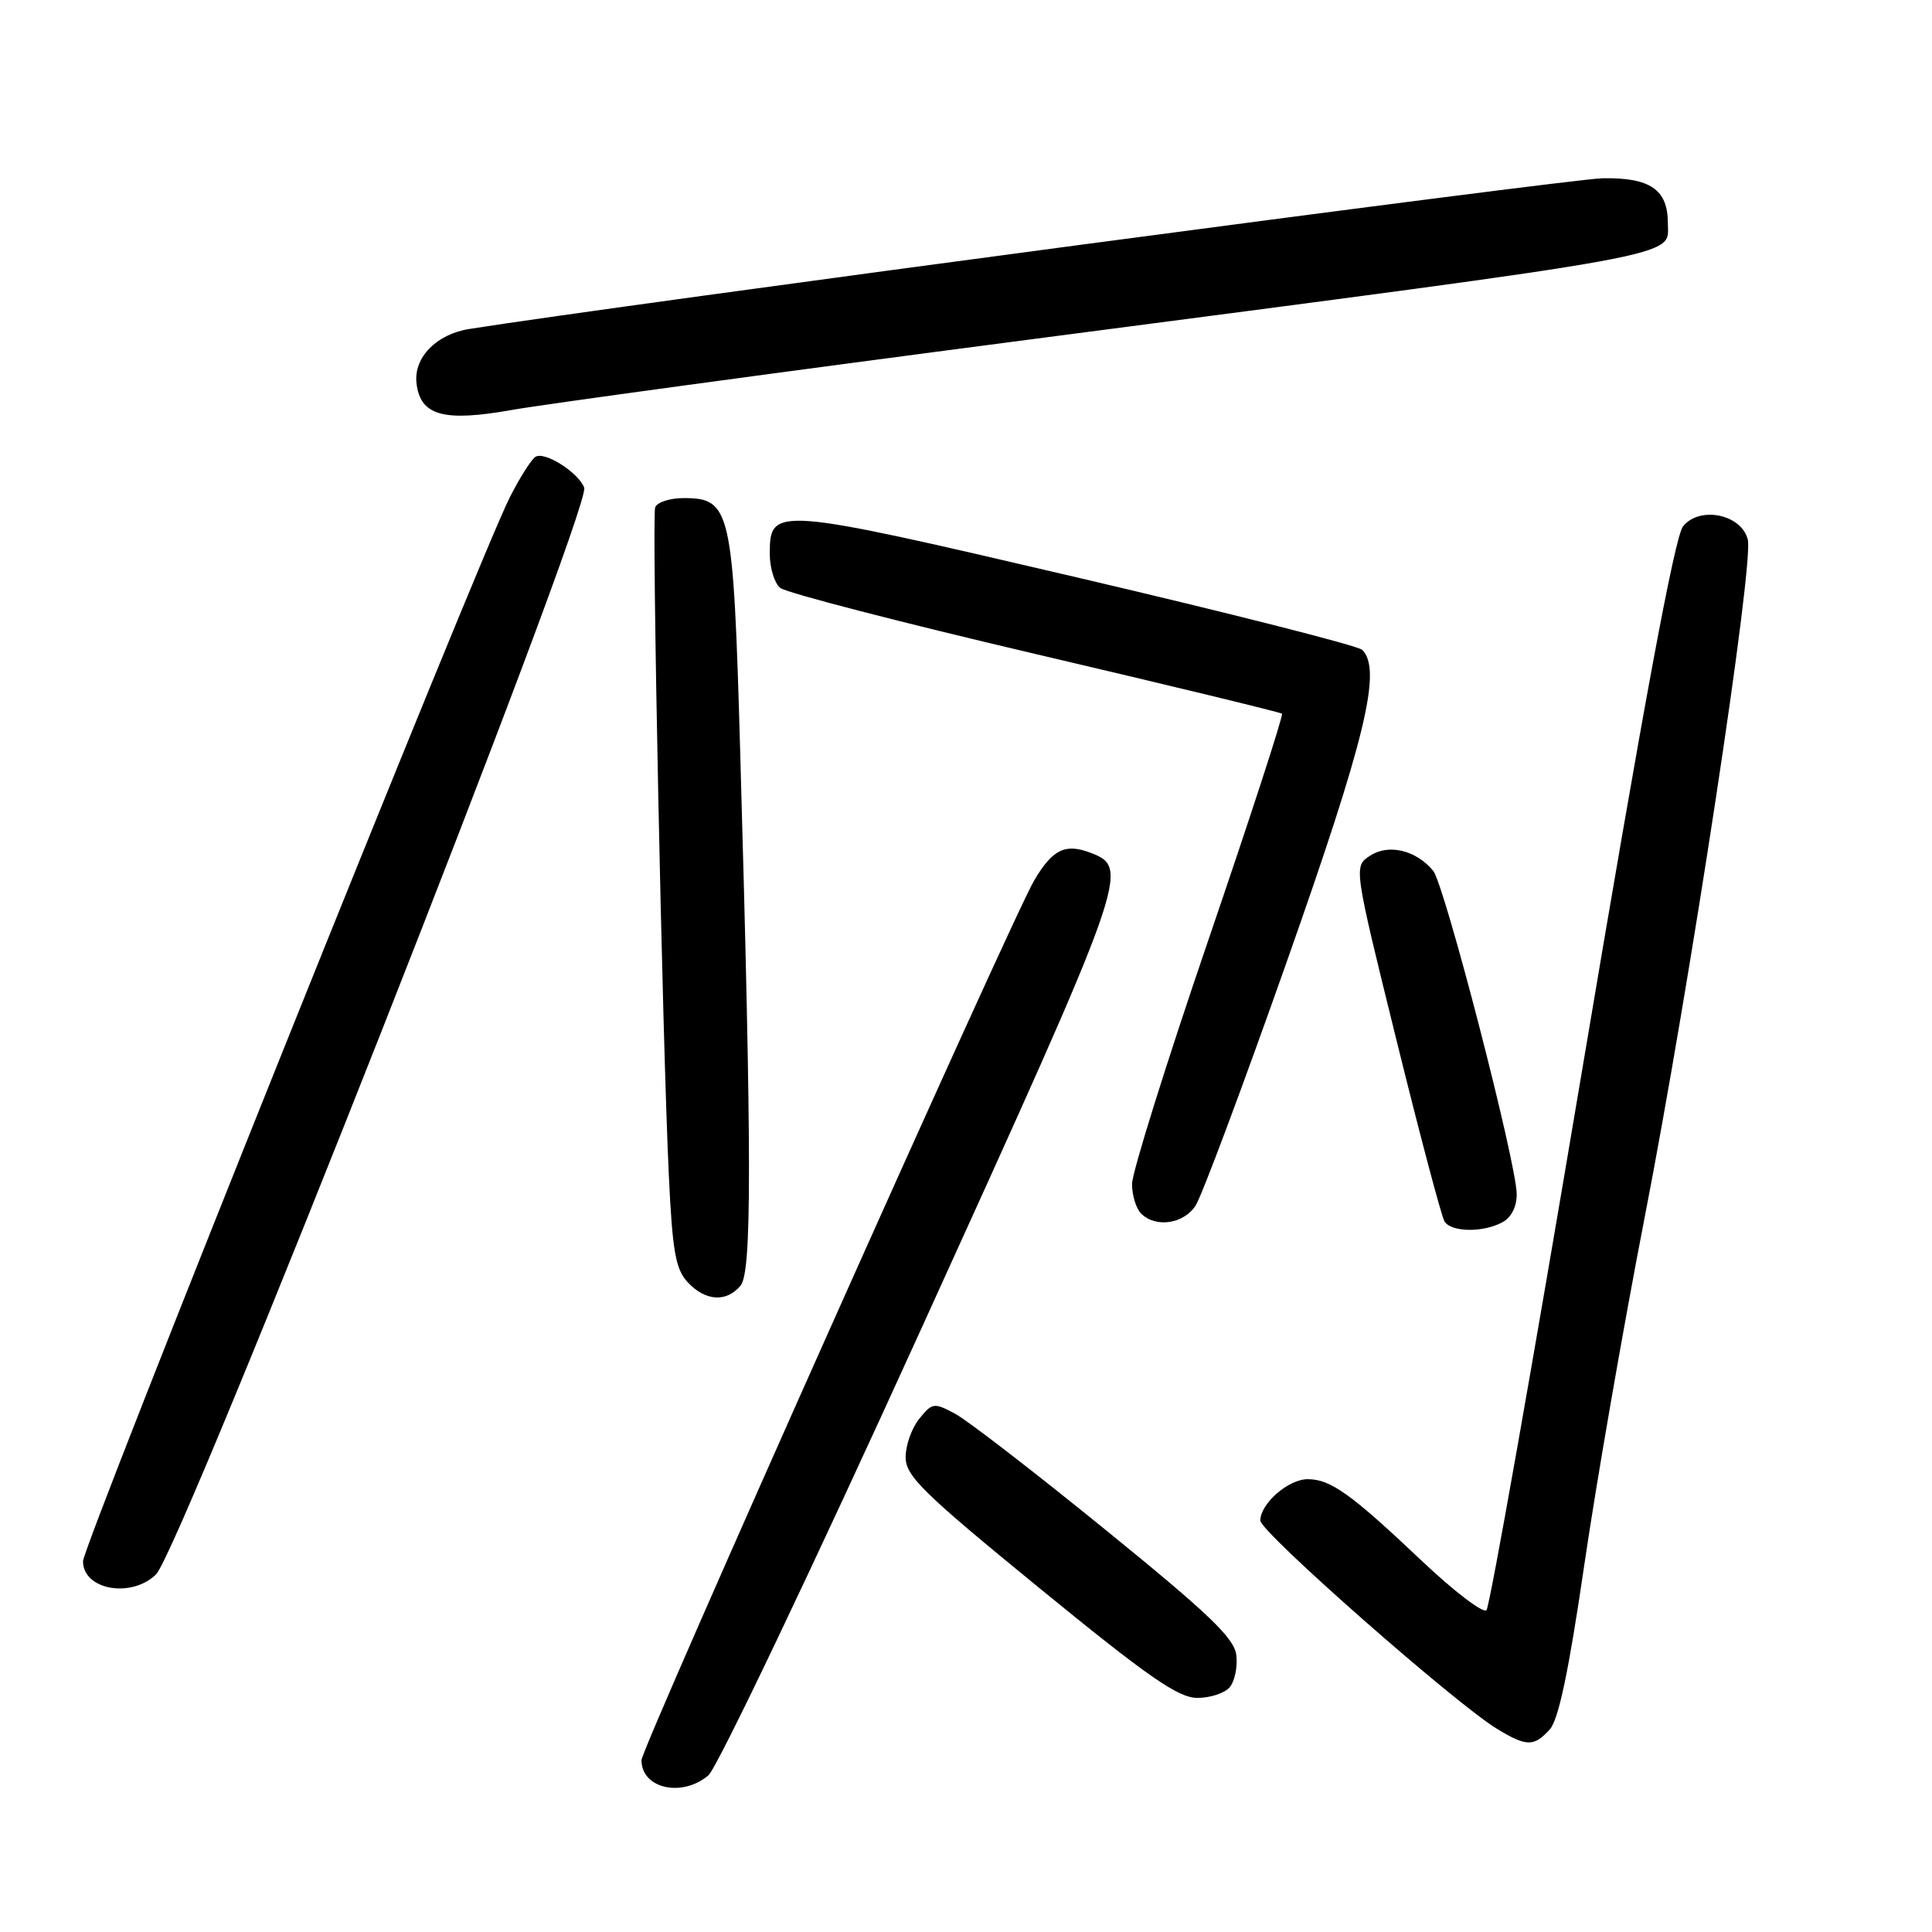 <?xml version="1.0" encoding="UTF-8" standalone="no"?>
<!DOCTYPE svg PUBLIC "-//W3C//DTD SVG 1.1//EN" "http://www.w3.org/Graphics/SVG/1.1/DTD/svg11.dtd" >
<svg xmlns="http://www.w3.org/2000/svg" xmlns:xlink="http://www.w3.org/1999/xlink" version="1.1" viewBox="0 0 256 256">
 <g >
 <path fill="currentColor"
d=" M 93.86 235.25 C 95.01 234.29 107.70 207.68 122.05 176.12 C 149.51 115.75 149.78 115.01 144.48 112.99 C 141.14 111.72 139.46 112.55 137.03 116.67 C 134.05 121.73 85.00 231.60 85.00 233.23 C 85.00 236.99 90.34 238.21 93.86 235.25 Z  M 205.35 229.16 C 206.52 227.88 207.88 221.37 209.92 207.41 C 211.52 196.46 215.11 175.80 217.89 161.50 C 223.94 130.41 232.41 74.76 231.59 71.49 C 230.75 68.14 225.22 67.01 223.02 69.73 C 221.91 71.09 217.77 93.42 209.59 142.10 C 203.08 180.82 197.40 212.88 196.97 213.35 C 196.54 213.82 192.66 210.86 188.35 206.78 C 178.99 197.92 176.30 196.00 173.28 196.00 C 170.71 196.00 167.00 199.24 167.00 201.48 C 167.00 203.00 192.74 225.65 198.36 229.08 C 202.27 231.46 203.26 231.47 205.35 229.16 Z  M 162.95 223.56 C 163.61 222.77 164.00 220.86 163.82 219.32 C 163.56 217.07 160.24 213.88 146.50 202.72 C 137.15 195.12 128.18 188.19 126.56 187.33 C 123.76 185.83 123.53 185.86 121.81 187.99 C 120.81 189.22 120.00 191.51 120.00 193.08 C 120.00 195.58 122.27 197.80 137.75 210.45 C 152.10 222.18 156.10 224.96 158.63 224.98 C 160.35 224.99 162.29 224.35 162.95 223.56 Z  M 20.66 208.63 C 23.97 205.42 78.41 67.24 77.41 64.62 C 76.63 62.59 72.18 59.77 70.95 60.53 C 70.41 60.87 68.87 63.29 67.54 65.92 C 63.42 74.06 11.00 204.74 11.00 206.88 C 11.00 210.66 17.38 211.81 20.66 208.63 Z  M 98.13 170.35 C 99.63 168.53 99.62 153.56 98.07 99.27 C 97.16 67.43 96.83 66.00 90.58 66.00 C 88.73 66.00 87.03 66.56 86.81 67.25 C 86.35 68.67 87.75 137.20 88.62 155.66 C 89.10 165.83 89.51 168.17 91.13 169.91 C 93.47 172.42 96.26 172.60 98.13 170.35 Z  M 199.07 161.96 C 200.26 161.32 200.99 159.89 200.97 158.21 C 200.94 154.07 191.40 117.19 189.90 115.38 C 187.64 112.65 183.99 111.78 181.55 113.38 C 179.36 114.81 179.36 114.81 185.02 137.74 C 188.13 150.36 191.01 161.20 191.40 161.84 C 192.29 163.28 196.48 163.35 199.07 161.96 Z  M 158.42 159.75 C 159.23 158.51 164.66 144.00 170.48 127.50 C 180.94 97.87 183.15 88.75 180.50 86.11 C 179.95 85.56 162.96 81.25 142.75 76.52 C 102.48 67.11 102.00 67.07 102.00 73.41 C 102.00 75.25 102.62 77.27 103.38 77.90 C 104.13 78.53 119.32 82.46 137.13 86.64 C 154.93 90.81 169.67 94.38 169.87 94.57 C 170.08 94.76 165.69 108.24 160.12 124.54 C 154.55 140.83 150.00 155.39 150.00 156.88 C 150.00 158.38 150.54 160.14 151.20 160.80 C 153.13 162.73 156.83 162.19 158.42 159.75 Z  M 136.50 44.98 C 224.94 33.42 221.00 34.13 221.00 29.57 C 221.00 25.12 218.66 23.51 212.34 23.62 C 207.93 23.70 81.75 40.48 62.19 43.59 C 57.81 44.28 54.79 47.39 55.19 50.79 C 55.69 55.07 58.76 55.93 67.77 54.33 C 72.02 53.57 102.95 49.36 136.50 44.98 Z "/>
</g>
</svg>